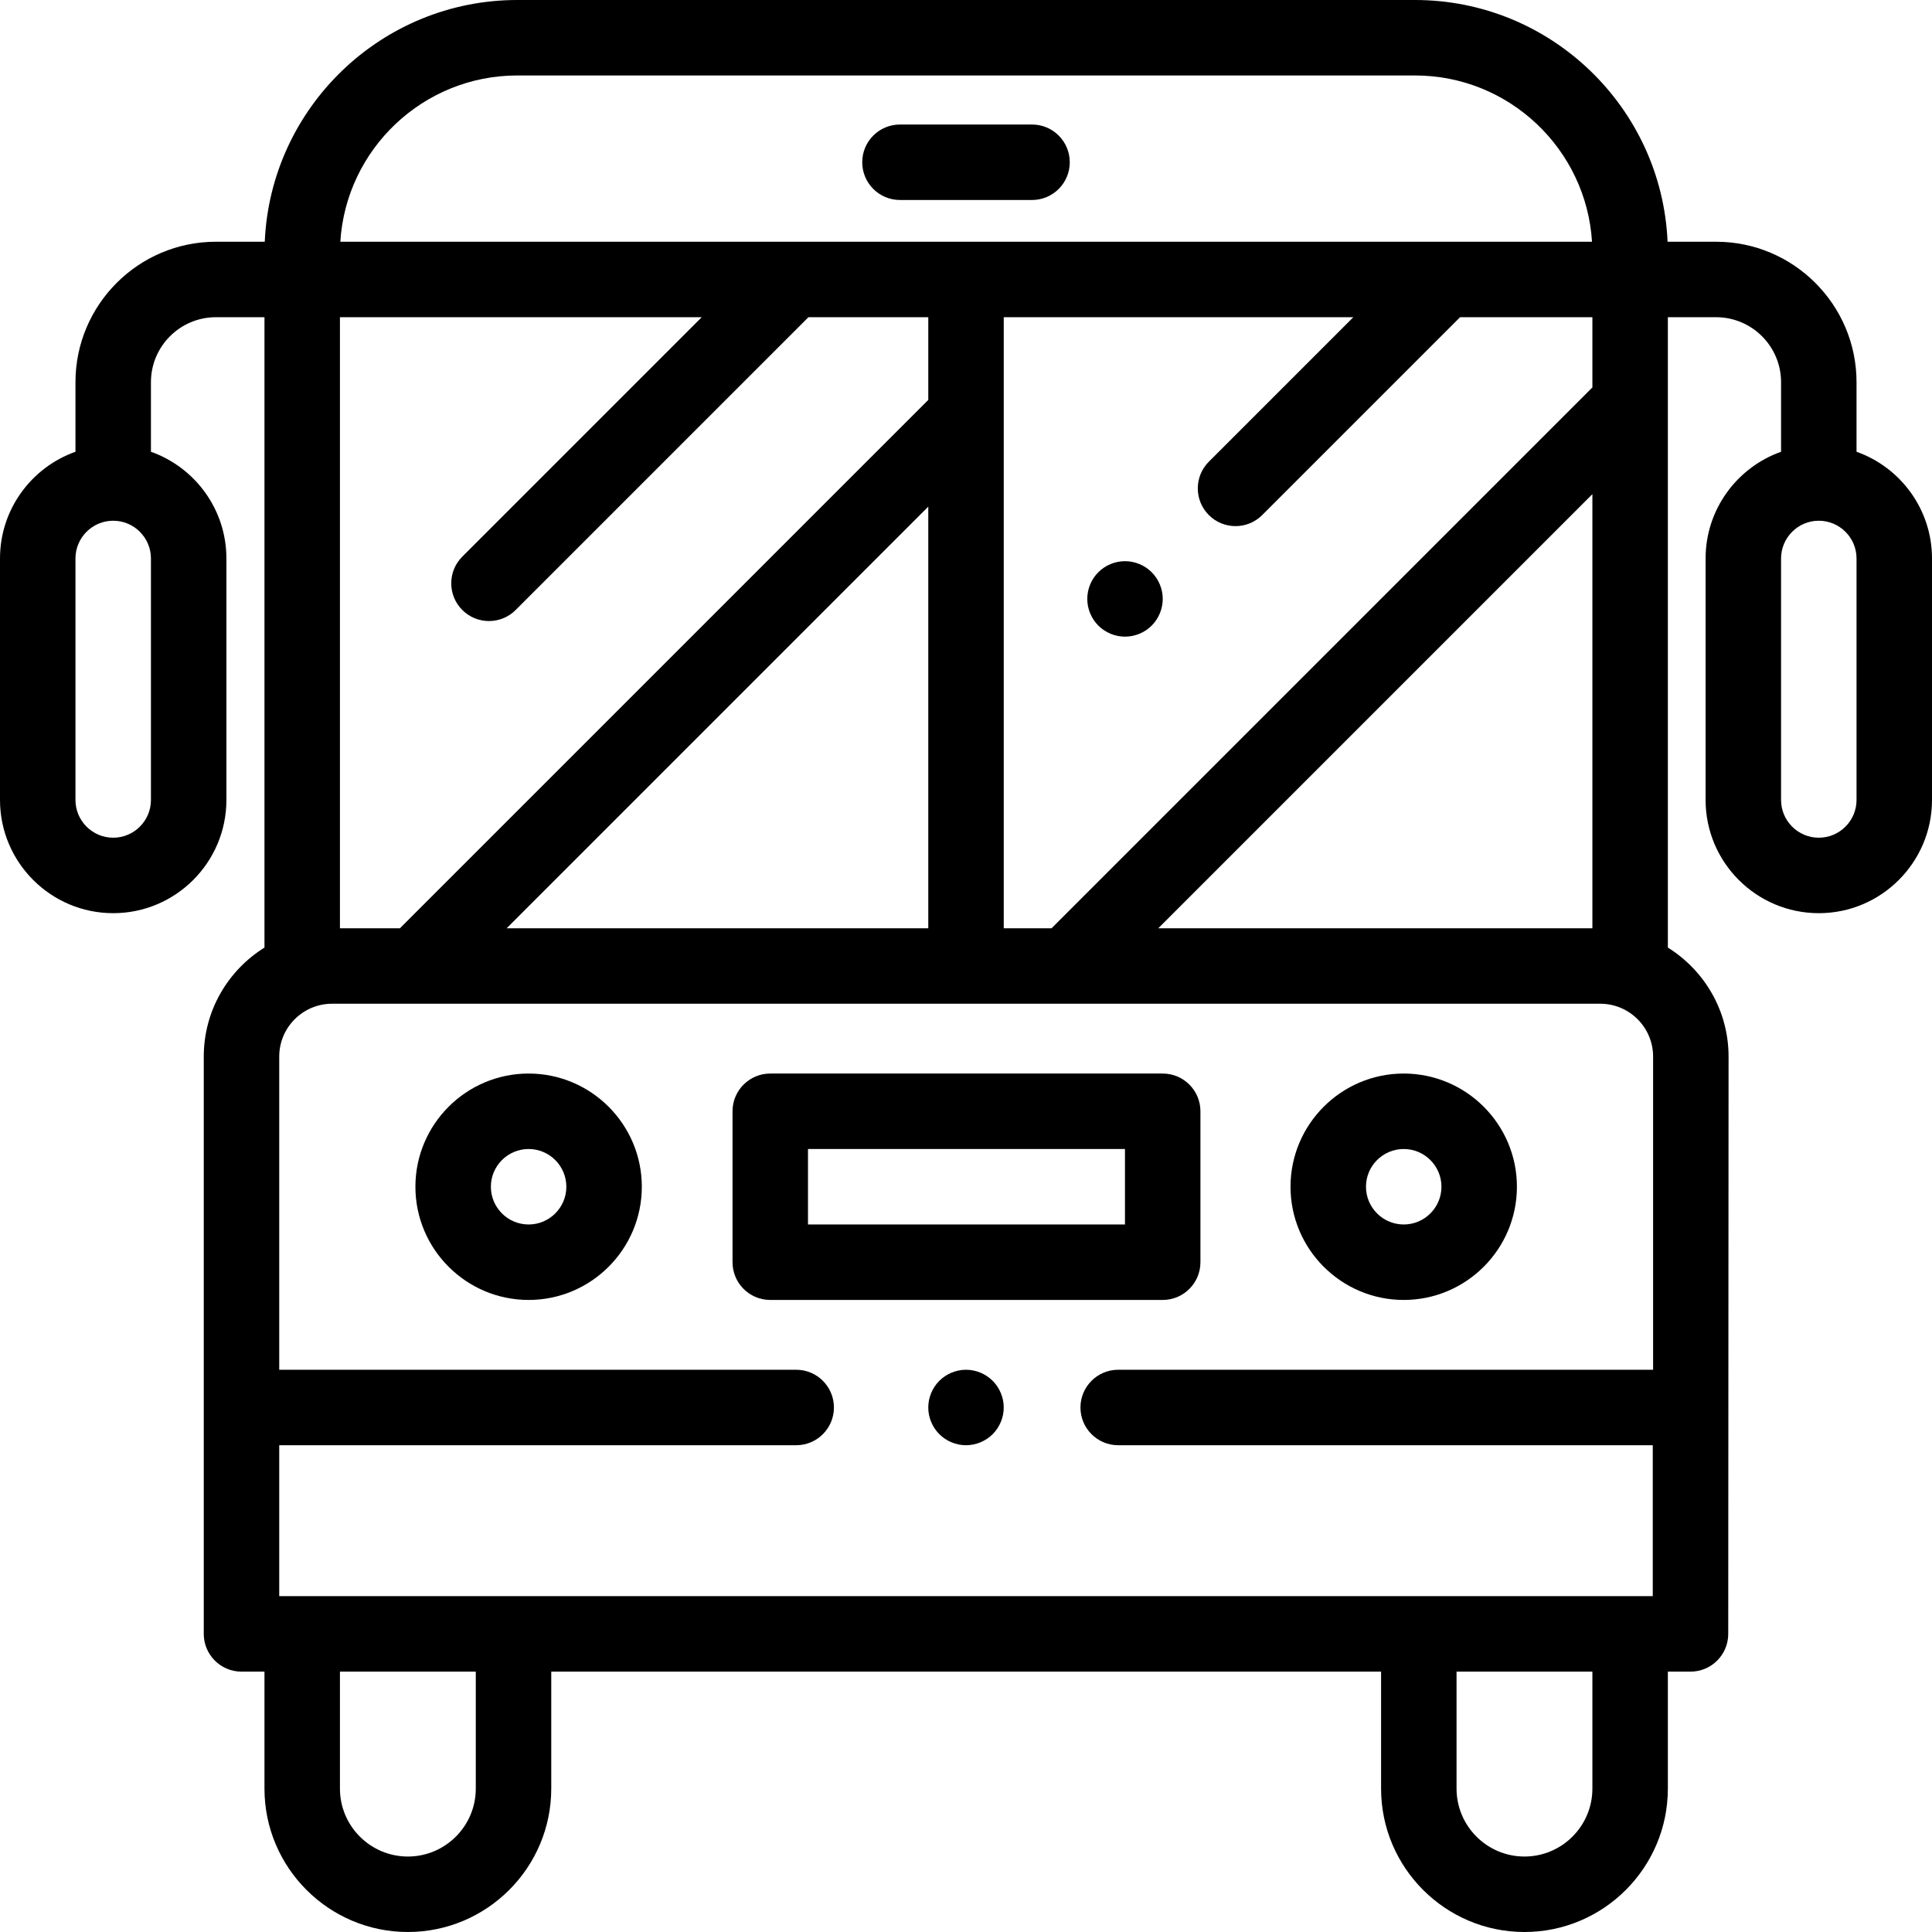 <?xml version="1.0" encoding="iso-8859-1"?>
<!-- Generator: Adobe Illustrator 19.0.0, SVG Export Plug-In . SVG Version: 6.00 Build 0)  -->
<svg version="1.1" id="Capa_1" xmlns="http://www.w3.org/2000/svg" xmlns:xlink="http://www.w3.org/1999/xlink" x="0px" y="0px"
	 viewBox="0 0 512 512" style="enable-background:new 0 0 512 512;" xml:space="preserve">
<g>
	<g>
		<path d="M492,119.72v-18.439c0-20.522-16.696-37.219-37.219-37.219h-12.856C440.381,28.477,410.959,0,375,0H137.088
			c-35.959,0-65.381,28.477-66.925,64.063H57.219C36.696,64.063,20,80.759,20,101.281v18.439C8.361,123.848,0,134.964,0,148v64
			c0,16.542,13.458,30,30,30s30-13.458,30-30v-64c0-13.036-8.361-24.152-20-28.28v-18.439c0-9.495,7.724-17.219,17.219-17.219
			h12.869v167.056C60.439,257.125,54,267.822,54,280v153c0,5.523,4.477,10,10,10h6.088v31c0,20.953,17.047,38,38,38s38-17.047,38-38
			v-31H366v31c0,20.953,17.047,38,38,38s38-17.047,38-38v-31h6c5.523,0,10-4.477,10-10l0.088-153
			c0-12.178-6.439-22.875-16.088-28.881V84.063h12.781c9.495,0,17.219,7.724,17.219,17.219v18.439c-11.639,4.128-20,15.243-20,28.28
			v64c0,16.542,13.458,30,30,30s30-13.458,30-30v-64C512,134.964,503.639,123.848,492,119.72z M40,212c0,5.514-4.486,10-10,10
			s-10-4.486-10-10v-64c0-5.514,4.486-10,10-10s10,4.486,10,10V212z M421.742,102.929L278.671,246h-12.667V84.063h92.645
			l-38.293,38.293c-3.905,3.905-3.905,10.237,0,14.143c1.953,1.953,4.512,2.929,7.071,2.929s5.119-0.976,7.071-2.929l52.436-52.436
			H422v18.633C421.915,102.775,421.825,102.846,421.742,102.929z M422,130.956V246H306.956L422,130.956z M137.088,20H375
			c24.929,0,45.376,19.511,46.899,44.063H90.189C91.712,39.511,112.159,20,137.088,20z M90.088,84.063h95.875l-63.45,63.45
			c-3.905,3.905-3.905,10.237,0,14.143c1.953,1.953,4.512,2.929,7.071,2.929c2.559,0,5.119-0.976,7.071-2.929l77.593-77.593h31.756
			v21.918L105.984,246H90.088V84.063z M246.004,134.266V246H134.27L246.004,134.266z M126.088,474c0,9.925-8.075,18-18,18
			s-18-8.075-18-18v-31h36V474z M422,474c0,9.925-8.075,18-18,18s-18-8.075-18-18v-31h36V474z M438.088,363H296.333
			c-5.523,0-10,4.477-10,10s4.477,10,10,10H438v40H74v-40h137c5.523,0,10-4.477,10-10s-4.477-10-10-10H74v-83c0-7.72,6.28-14,14-14
			h336.088c7.72,0,14,6.28,14,14V363z M492,212c0,5.514-4.486,10-10,10c-5.514,0-10-4.486-10-10v-64c0-5.514,4.486-10,10-10
			c5.514,0,10,4.486,10,10V212z"/>
	</g>
</g>
<g>
	<g>
		<path d="M305.21,151.65c-1.86-1.87-4.44-2.93-7.07-2.93s-5.21,1.06-7.07,2.93c-1.86,1.85-2.93,4.43-2.93,7.07
			c0,2.63,1.07,5.21,2.93,7.07s4.44,2.93,7.07,2.93s5.21-1.07,7.07-2.93c1.86-1.87,2.93-4.44,2.93-7.07
			C308.14,156.08,307.07,153.51,305.21,151.65z"/>
	</g>
</g>
<g>
	<g>
		<path d="M263.07,365.93c-1.86-1.86-4.44-2.93-7.07-2.93s-5.21,1.07-7.07,2.93S246,370.37,246,373s1.07,5.21,2.93,7.07
			c1.86,1.86,4.44,2.93,7.07,2.93s5.21-1.07,7.07-2.93c1.86-1.86,2.93-4.44,2.93-7.07S264.93,367.79,263.07,365.93z"/>
	</g>
</g>
<g>
	<g>
		<path d="M140.088,284.5c-16.542,0-30,13.458-30,30s13.458,30,30,30s30-13.458,30-30S156.63,284.5,140.088,284.5z M140.088,324.5
			c-5.514,0-10-4.486-10-10c0-5.514,4.486-10,10-10s10,4.486,10,10C150.088,320.014,145.602,324.5,140.088,324.5z"/>
	</g>
</g>
<g>
	<g>
		<path d="M372,284.5c-16.542,0-30,13.458-30,30s13.458,30,30,30s30-13.458,30-30S388.542,284.5,372,284.5z M372,324.5
			c-5.514,0-10-4.486-10-10c0-5.514,4.486-10,10-10c5.514,0,10,4.486,10,10C382,320.014,377.514,324.5,372,324.5z"/>
	</g>
</g>
<g>
	<g>
		<path d="M308.127,284.5h-104c-5.523,0-10,4.477-10,10v40c0,5.523,4.477,10,10,10h104c5.523,0,10-4.477,10-10v-40
			C318.127,288.977,313.65,284.5,308.127,284.5z M298.127,324.5h-84v-20h84V324.5z"/>
	</g>
</g>
<g>
	<g>
		<path d="M273.5,33h-35c-5.523,0-10,4.477-10,10s4.477,10,10,10h35c5.523,0,10-4.477,10-10S279.023,33,273.5,33z"/>
	</g>
</g>
<g>
</g>
<g>
</g>
<g>
</g>
<g>
</g>
<g>
</g>
<g>
</g>
<g>
</g>
<g>
</g>
<g>
</g>
<g>
</g>
<g>
</g>
<g>
</g>
<g>
</g>
<g>
</g>
<g>
</g>
</svg>
